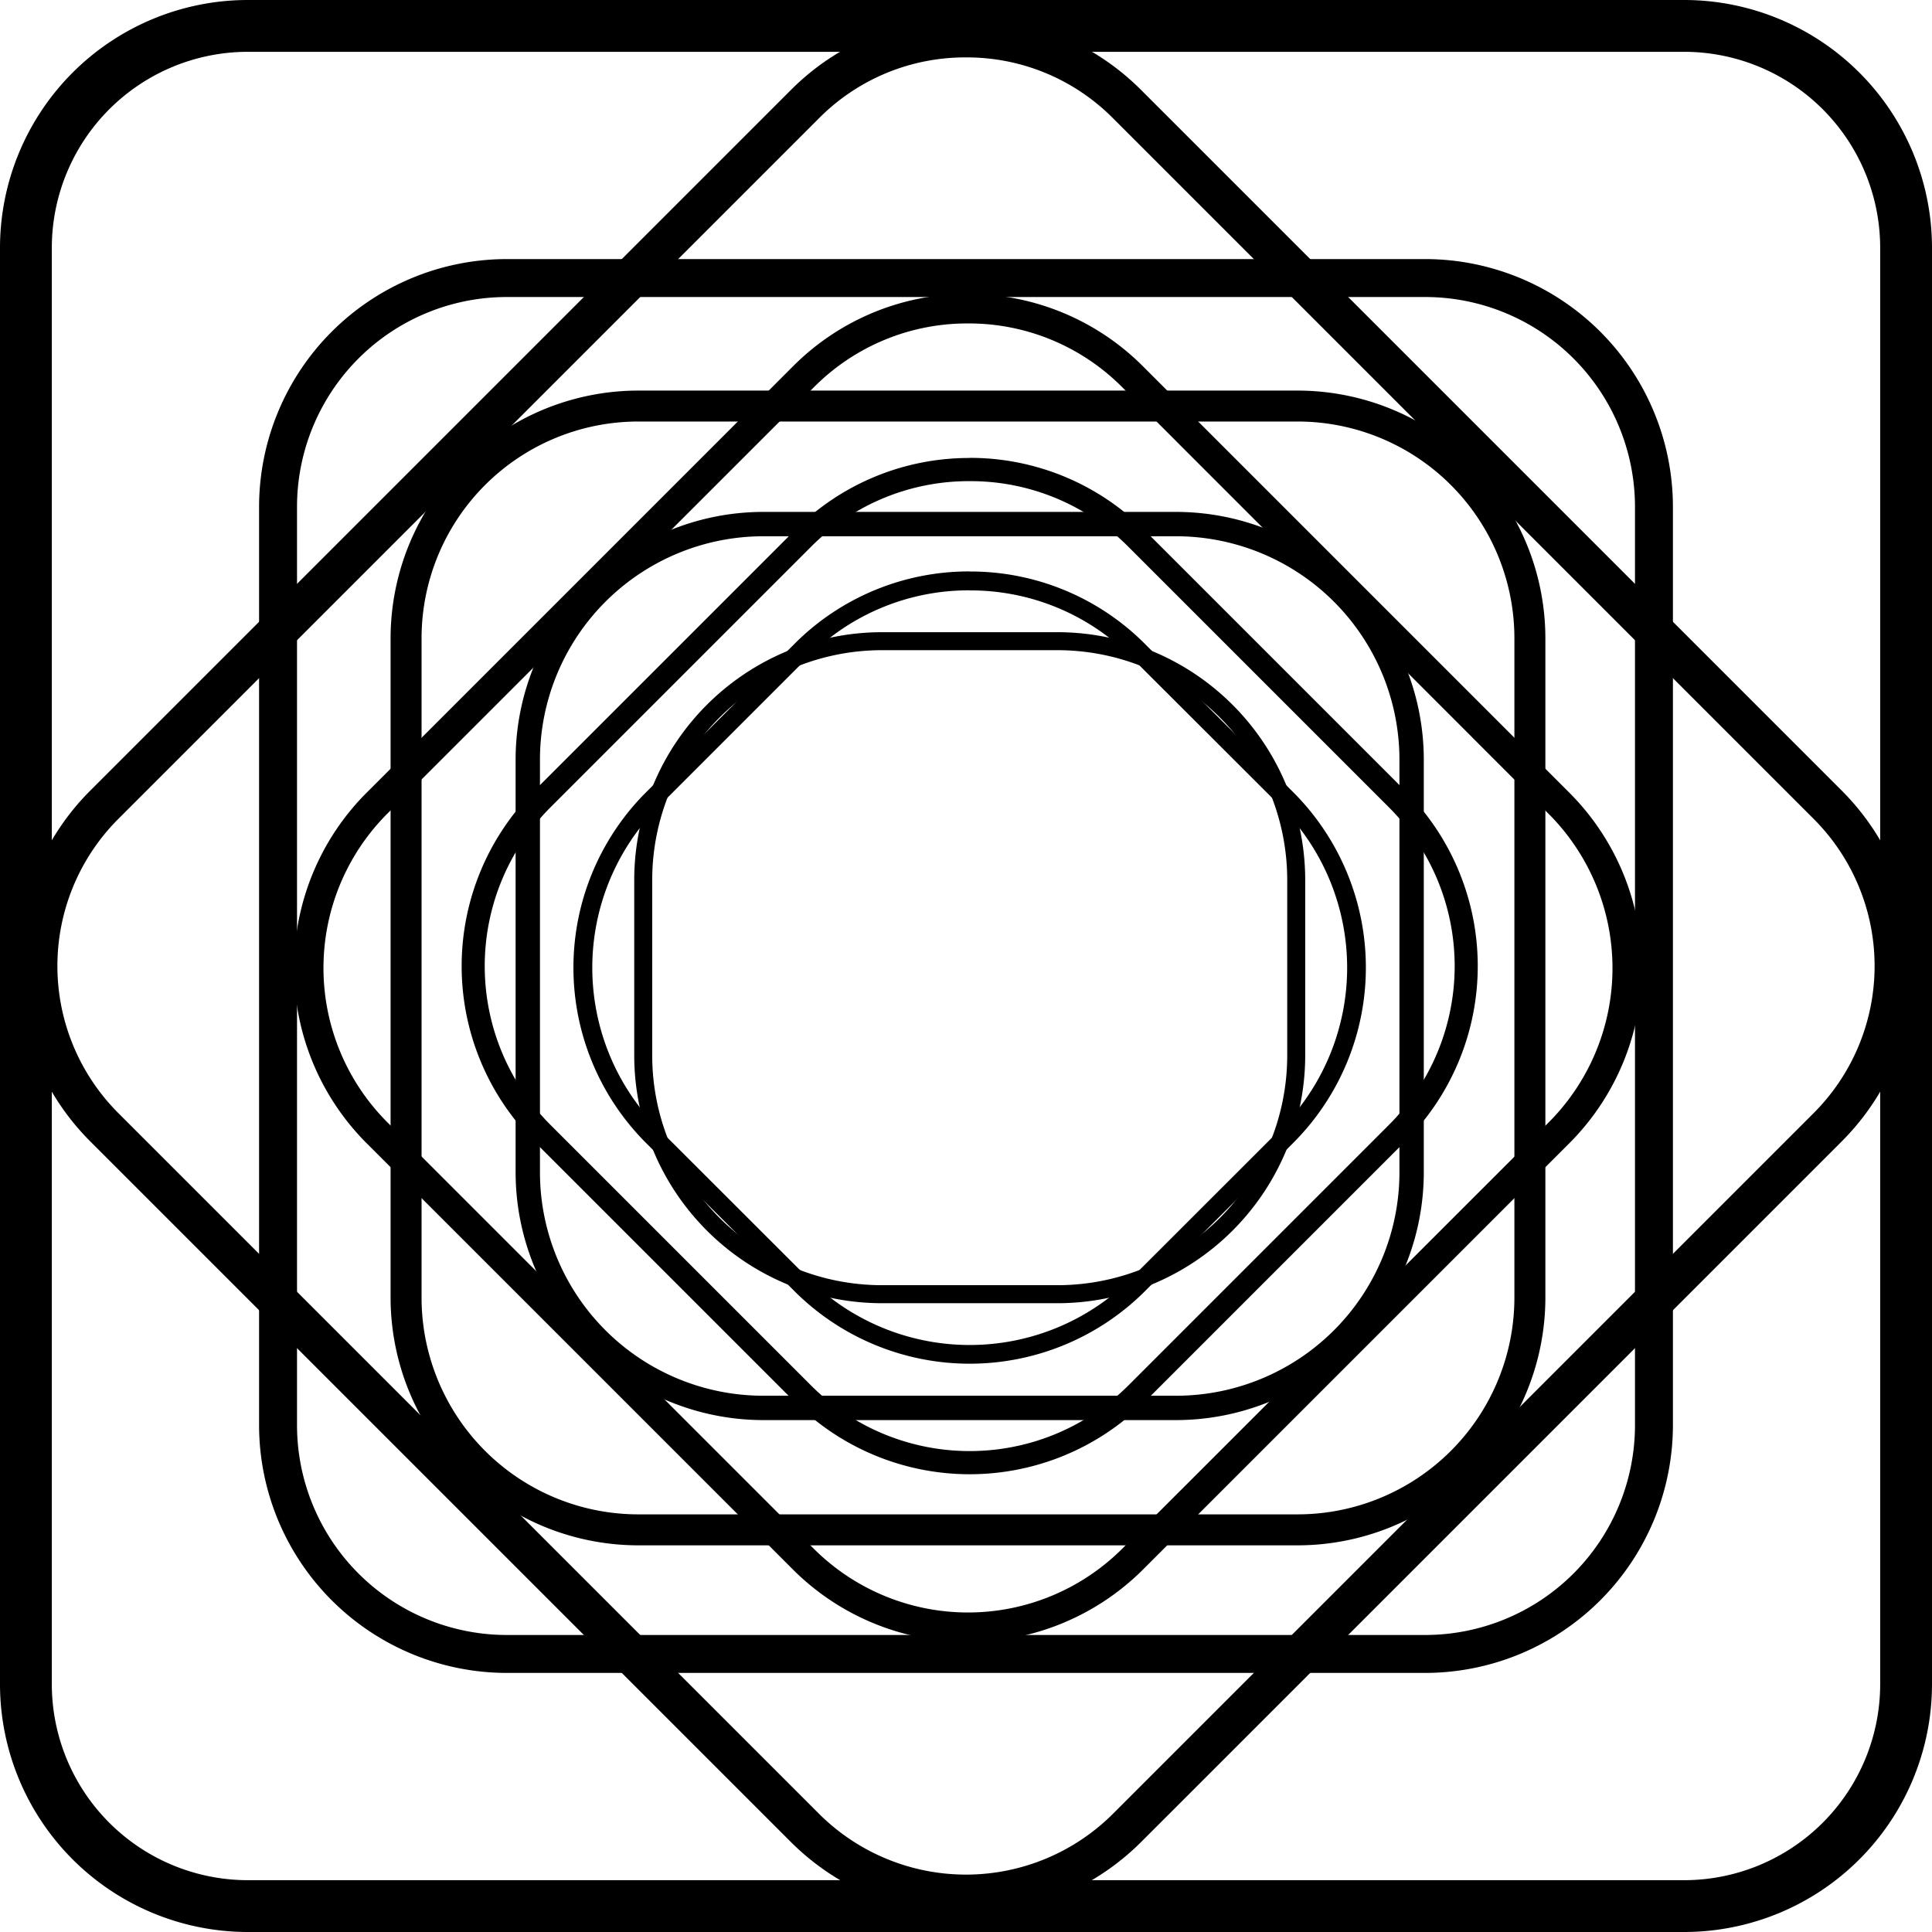 <svg xmlns="http://www.w3.org/2000/svg" viewBox="0 0 522 522"><title>Vivus1</title><g id="Capa_2" data-name="Capa 2"><g id="Capa_1-2" data-name="Capa 1"><path d="M455.24,14A53,53,0,0,1,508,66.76V455.24A53,53,0,0,1,455.24,508H66.76A53,53,0,0,1,14,455.24V66.76A53,53,0,0,1,66.76,14H455.24m0-14H66.76A67,67,0,0,0,0,66.76V455.24A67,67,0,0,0,66.76,522H455.24A67,67,0,0,0,522,455.24V66.76A67,67,0,0,0,455.24,0Z"/><path d="M261,15.51a55.58,55.58,0,0,1,39.59,16.31L490.18,221.41a56.2,56.2,0,0,1,0,79.18L300.59,490.18a56.2,56.2,0,0,1-79.18,0L31.82,300.59a56.2,56.2,0,0,1,0-79.18L221.41,31.82A55.58,55.58,0,0,1,261,15.51m0-10.78a66.58,66.58,0,0,0-47.21,19.48L24.21,213.79a67,67,0,0,0,0,94.42L213.79,497.79a66.95,66.95,0,0,0,94.42,0L497.79,308.21a67,67,0,0,0,0-94.42L308.21,24.21A66.58,66.58,0,0,0,261,4.73Z"/><path d="M385.24,80.25a56.71,56.71,0,0,1,56.51,56.51V385.24a56.71,56.71,0,0,1-56.51,56.51H136.76a56.71,56.71,0,0,1-56.51-56.51V136.76a56.71,56.71,0,0,1,56.51-56.51H385.24m0-10.25H136.76A67,67,0,0,0,70,136.76V385.24A67,67,0,0,0,136.76,452H385.24A67,67,0,0,0,452,385.24V136.76A67,67,0,0,0,385.24,70Z"/><path d="M350.78,113.89a58.59,58.59,0,0,1,58.39,58.4V350.77a58.59,58.59,0,0,1-58.39,58.39H172.3a58.59,58.59,0,0,1-58.4-58.39V172.29a58.59,58.59,0,0,1,58.4-58.4H350.78m0-8.36H172.3a67,67,0,0,0-66.77,66.76V350.77a67,67,0,0,0,66.77,66.76H350.78a67,67,0,0,0,66.76-66.76V172.29a67,67,0,0,0-66.76-66.76Z"/><path d="M261.54,87.39a58.38,58.38,0,0,1,41.58,17.14L418.53,220a59,59,0,0,1,0,83.16L303.12,418.53a59,59,0,0,1-83.16,0L104.54,303.11a59,59,0,0,1,0-83.16L220,104.53a58.34,58.34,0,0,1,41.58-17.14m0-8A66.55,66.55,0,0,0,214.33,98.9L98.91,214.32a67,67,0,0,0,0,94.42L214.33,424.15a66.93,66.93,0,0,0,94.41,0L424.16,308.74a67,67,0,0,0,0-94.42L308.74,98.9a66.55,66.55,0,0,0-47.2-19.47Z"/><path d="M317.92,144.89a60.4,60.4,0,0,1,60.19,60.19V316.92a60.4,60.4,0,0,1-60.19,60.19H206.08a60.4,60.4,0,0,1-60.19-60.19V205.08a60.4,60.4,0,0,1,60.19-60.19H317.92m0-6.58H206.08a67,67,0,0,0-66.77,66.77V316.92a67,67,0,0,0,66.77,66.77H317.92a67,67,0,0,0,66.77-66.77V205.08a67,67,0,0,0-66.77-66.77Z"/><path d="M262,130a60.08,60.08,0,0,1,42.78,17.64l70.61,70.61a60.69,60.69,0,0,1,0,85.56l-70.61,70.61a60.69,60.69,0,0,1-85.56,0l-70.61-70.61a60.69,60.69,0,0,1,0-85.56l70.61-70.61A60.08,60.08,0,0,1,262,130m0-6.26a66.54,66.54,0,0,0-47.21,19.48l-70.6,70.6a67,67,0,0,0,0,94.42l70.6,70.6a66.95,66.95,0,0,0,94.42,0l70.6-70.6a67,67,0,0,0,0-94.42l-70.6-70.6A66.54,66.54,0,0,0,262,123.71Z"/><path d="M262,159.52a61.25,61.25,0,0,1,43.6,18L346,217.87a61.83,61.83,0,0,1,0,87.18L305.6,345.42a61.84,61.84,0,0,1-87.19,0L178,305.05a61.85,61.85,0,0,1,0-87.18l40.37-40.37a61.21,61.21,0,0,1,43.59-18m0-5.11a66.55,66.55,0,0,0-47.2,19.47l-40.37,40.37a67,67,0,0,0,0,94.42L214.8,349a67,67,0,0,0,94.41,0l40.37-40.37a67,67,0,0,0,0-94.42l-40.37-40.37A66.55,66.55,0,0,0,262,154.41Z"/><path d="M285.89,175.67a62.11,62.11,0,0,1,61.9,61.9v47.77a62.09,62.09,0,0,1-61.9,61.9H238.12a62.09,62.09,0,0,1-61.9-61.9V237.57a62.11,62.11,0,0,1,61.9-61.9h47.77m0-4.86H238.12a67,67,0,0,0-66.76,66.76v47.77a67,67,0,0,0,66.76,66.77h47.77a67,67,0,0,0,66.76-66.77V237.57a67,67,0,0,0-66.76-66.76Z"/></g></g></svg>